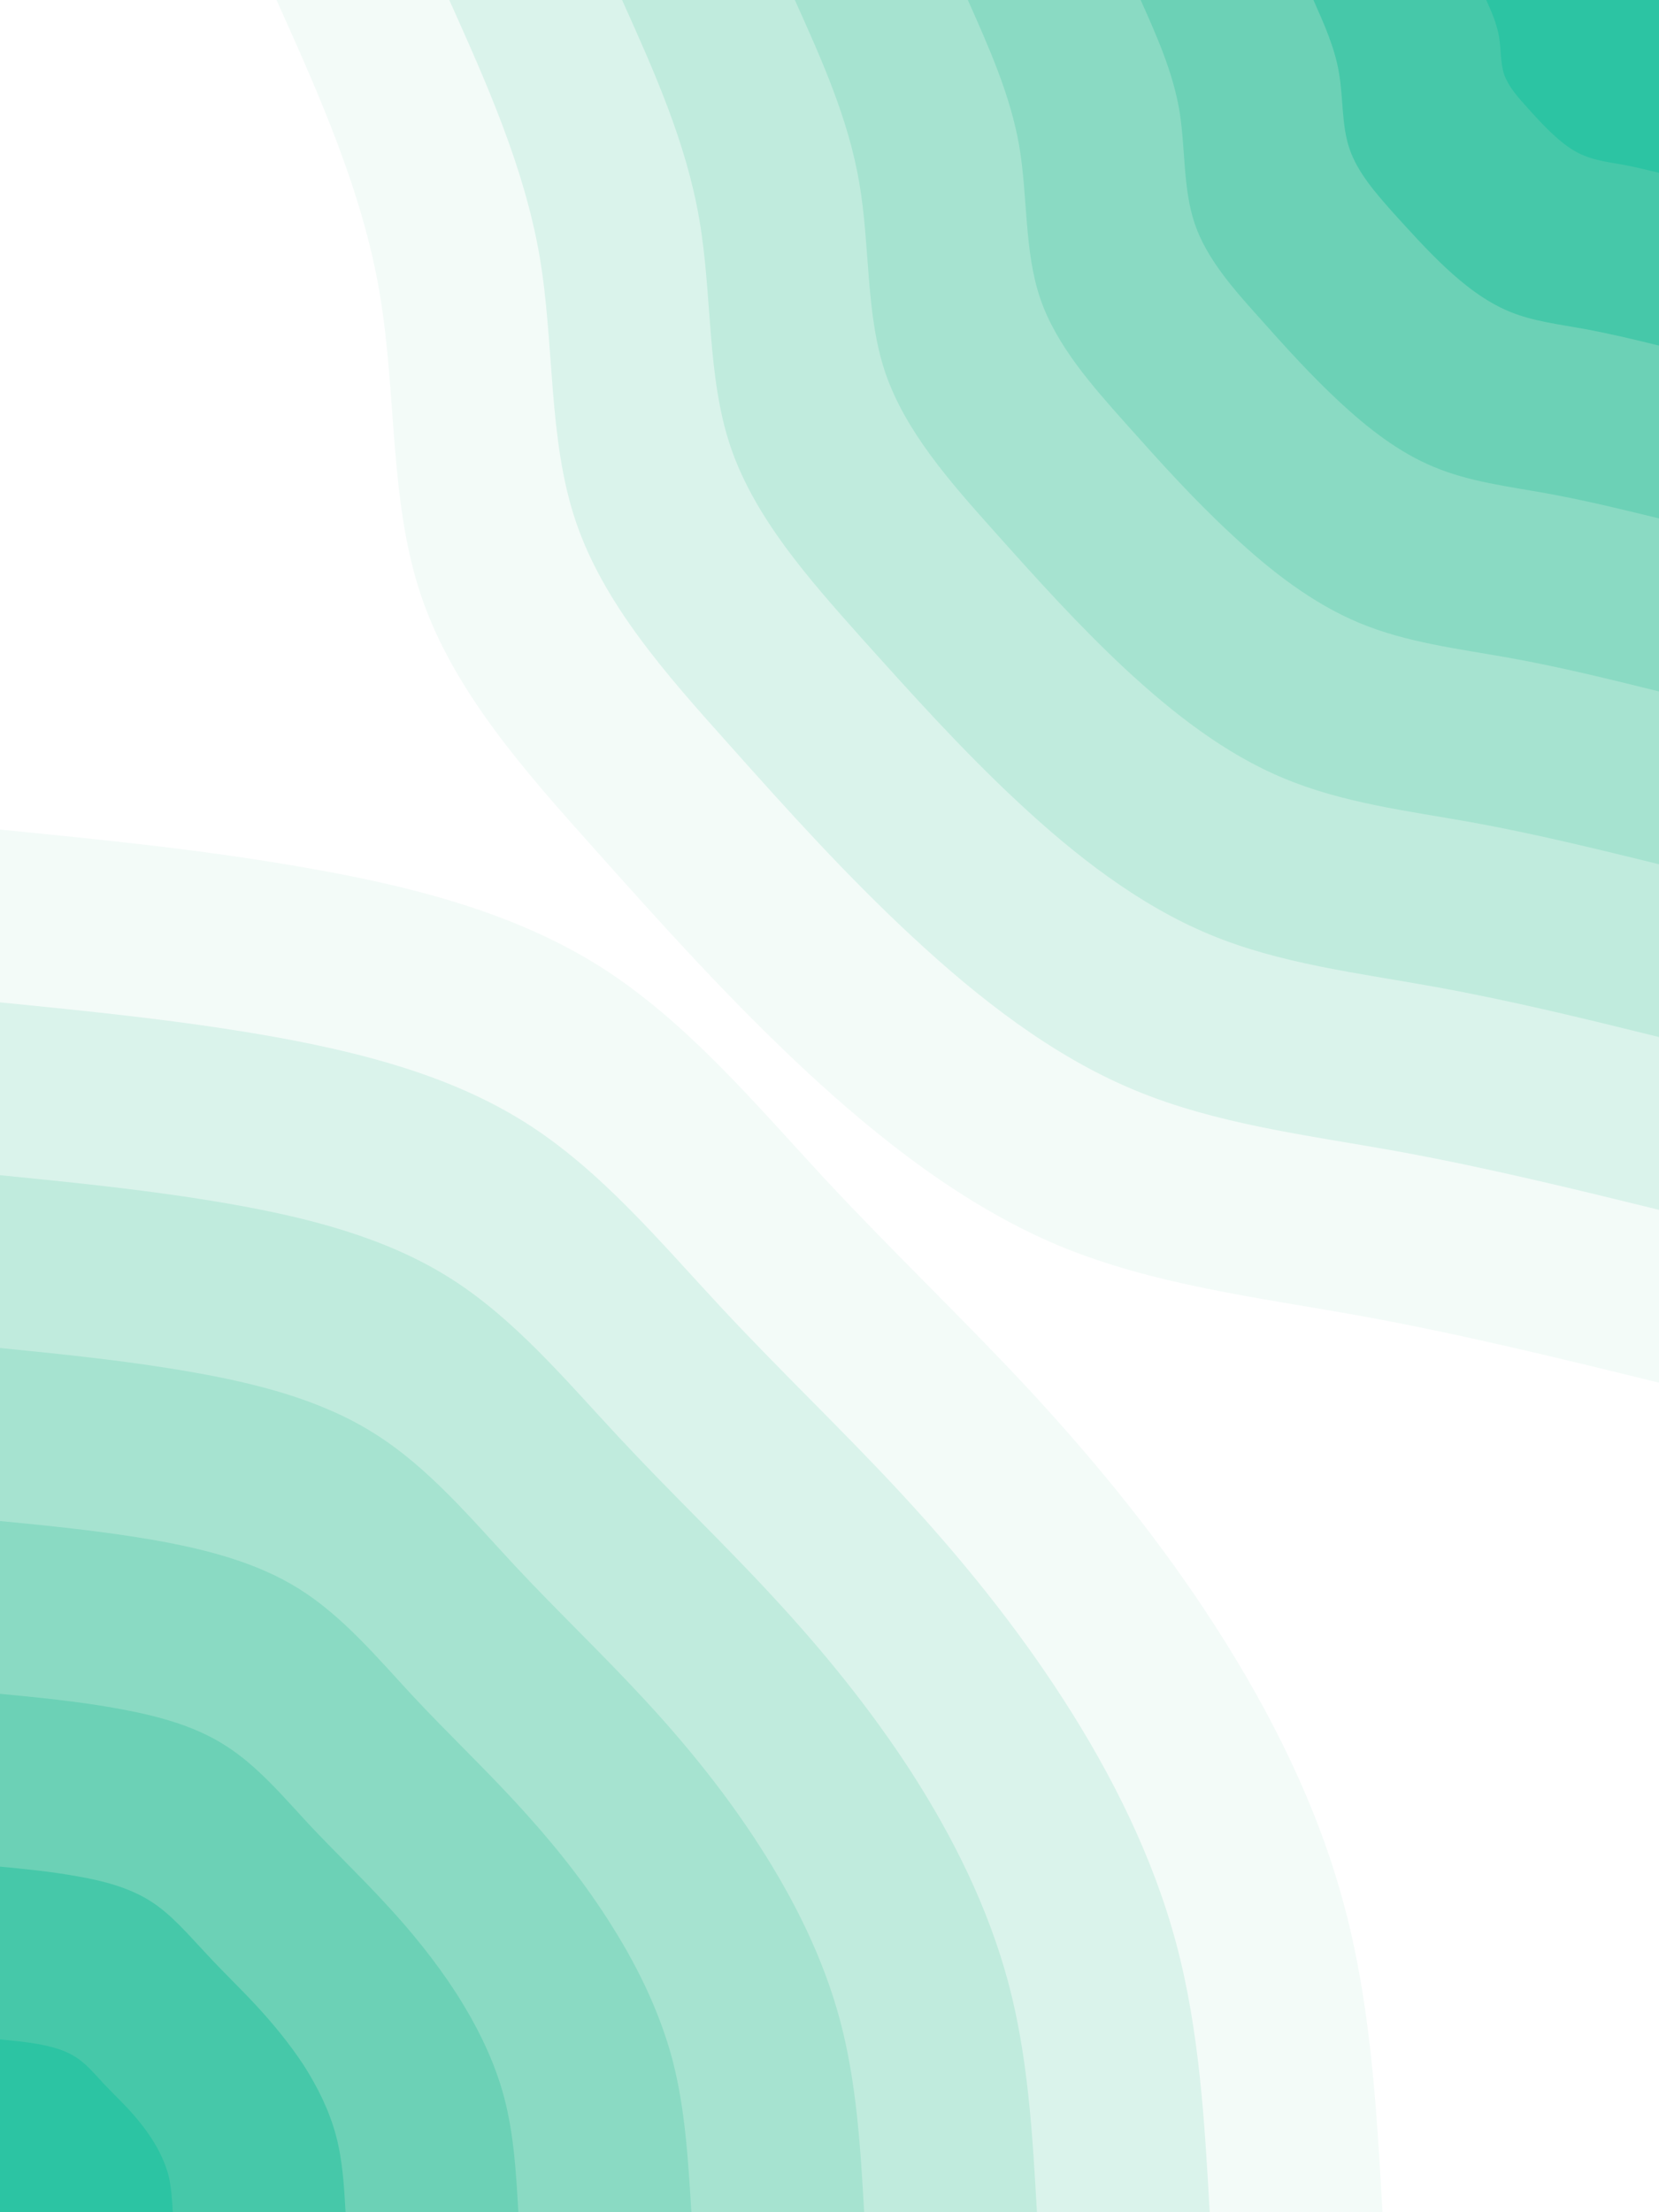 <svg id="visual" viewBox="0 0 675 900" width="675" height="900" xmlns="http://www.w3.org/2000/svg" xmlns:xlink="http://www.w3.org/1999/xlink" version="1.1"><rect x="0" y="0" width="675" height="900" fill="#FFFFFF"></rect><defs><linearGradient id="grad1_0" x1="0%" y1="0%" x2="100%" y2="100%"><stop offset="30%" stop-color="#2cc4a3" stop-opacity="1"></stop><stop offset="70%" stop-color="#2cc4a3" stop-opacity="1"></stop></linearGradient></defs><defs><linearGradient id="grad1_1" x1="0%" y1="0%" x2="100%" y2="100%"><stop offset="30%" stop-color="#2cc4a3" stop-opacity="1"></stop><stop offset="70%" stop-color="#5acdb0" stop-opacity="1"></stop></linearGradient></defs><defs><linearGradient id="grad1_2" x1="0%" y1="0%" x2="100%" y2="100%"><stop offset="30%" stop-color="#7bd6bc" stop-opacity="1"></stop><stop offset="70%" stop-color="#5acdb0" stop-opacity="1"></stop></linearGradient></defs><defs><linearGradient id="grad1_3" x1="0%" y1="0%" x2="100%" y2="100%"><stop offset="30%" stop-color="#7bd6bc" stop-opacity="1"></stop><stop offset="70%" stop-color="#98dec9" stop-opacity="1"></stop></linearGradient></defs><defs><linearGradient id="grad1_4" x1="0%" y1="0%" x2="100%" y2="100%"><stop offset="30%" stop-color="#b3e7d7" stop-opacity="1"></stop><stop offset="70%" stop-color="#98dec9" stop-opacity="1"></stop></linearGradient></defs><defs><linearGradient id="grad1_5" x1="0%" y1="0%" x2="100%" y2="100%"><stop offset="30%" stop-color="#b3e7d7" stop-opacity="1"></stop><stop offset="70%" stop-color="#cdefe4" stop-opacity="1"></stop></linearGradient></defs><defs><linearGradient id="grad1_6" x1="0%" y1="0%" x2="100%" y2="100%"><stop offset="30%" stop-color="#e6f7f1" stop-opacity="1"></stop><stop offset="70%" stop-color="#cdefe4" stop-opacity="1"></stop></linearGradient></defs><defs><linearGradient id="grad1_7" x1="0%" y1="0%" x2="100%" y2="100%"><stop offset="30%" stop-color="#e6f7f1" stop-opacity="1"></stop><stop offset="70%" stop-color="#ffffff" stop-opacity="1"></stop></linearGradient></defs><defs><linearGradient id="grad2_0" x1="0%" y1="0%" x2="100%" y2="100%"><stop offset="30%" stop-color="#2cc4a3" stop-opacity="1"></stop><stop offset="70%" stop-color="#2cc4a3" stop-opacity="1"></stop></linearGradient></defs><defs><linearGradient id="grad2_1" x1="0%" y1="0%" x2="100%" y2="100%"><stop offset="30%" stop-color="#5acdb0" stop-opacity="1"></stop><stop offset="70%" stop-color="#2cc4a3" stop-opacity="1"></stop></linearGradient></defs><defs><linearGradient id="grad2_2" x1="0%" y1="0%" x2="100%" y2="100%"><stop offset="30%" stop-color="#5acdb0" stop-opacity="1"></stop><stop offset="70%" stop-color="#7bd6bc" stop-opacity="1"></stop></linearGradient></defs><defs><linearGradient id="grad2_3" x1="0%" y1="0%" x2="100%" y2="100%"><stop offset="30%" stop-color="#98dec9" stop-opacity="1"></stop><stop offset="70%" stop-color="#7bd6bc" stop-opacity="1"></stop></linearGradient></defs><defs><linearGradient id="grad2_4" x1="0%" y1="0%" x2="100%" y2="100%"><stop offset="30%" stop-color="#98dec9" stop-opacity="1"></stop><stop offset="70%" stop-color="#b3e7d7" stop-opacity="1"></stop></linearGradient></defs><defs><linearGradient id="grad2_5" x1="0%" y1="0%" x2="100%" y2="100%"><stop offset="30%" stop-color="#cdefe4" stop-opacity="1"></stop><stop offset="70%" stop-color="#b3e7d7" stop-opacity="1"></stop></linearGradient></defs><defs><linearGradient id="grad2_6" x1="0%" y1="0%" x2="100%" y2="100%"><stop offset="30%" stop-color="#cdefe4" stop-opacity="1"></stop><stop offset="70%" stop-color="#e6f7f1" stop-opacity="1"></stop></linearGradient></defs><defs><linearGradient id="grad2_7" x1="0%" y1="0%" x2="100%" y2="100%"><stop offset="30%" stop-color="#ffffff" stop-opacity="1"></stop><stop offset="70%" stop-color="#e6f7f1" stop-opacity="1"></stop></linearGradient></defs><g transform="translate(675, 0)"><path d="M0 562.5C-40.4 552.6 -80.8 542.7 -122.2 535.2C-163.5 527.8 -205.8 522.7 -244.1 506.8C-282.3 490.8 -316.6 464 -347.3 435.5C-377.9 407 -405 376.9 -433.1 345.4C-461.3 313.9 -490.6 281 -503.6 242.5C-516.7 204.1 -513.5 160.2 -520.6 118.8C-527.7 77.5 -545.1 38.7 -562.5 0L0 0Z" fill="#f3fbf8"></path><path d="M0 492.2C-35.4 483.5 -70.7 474.9 -106.9 468.3C-143.1 461.8 -180.1 457.4 -213.6 443.4C-247 429.5 -277 406 -303.9 381C-330.7 356.1 -354.4 329.8 -379 302.2C-403.6 274.7 -429.3 245.9 -440.7 212.2C-452.1 178.6 -449.3 140.1 -455.5 104C-461.8 67.8 -477 33.9 -492.2 0L0 0Z" fill="#daf3eb"></path><path d="M0 421.9C-30.3 414.4 -60.6 407 -91.6 401.4C-122.6 395.8 -154.3 392.1 -183 380.1C-211.8 368.1 -237.5 348 -260.5 326.6C-283.5 305.2 -303.7 282.7 -324.9 259.1C-346 235.4 -367.9 210.7 -377.7 181.9C-387.5 153.1 -385.1 120.1 -390.5 89.1C-395.8 58.1 -408.8 29.1 -421.9 0L0 0Z" fill="#c0ebdd"></path><path d="M0 351.6C-25.3 345.4 -50.5 339.2 -76.4 334.5C-102.2 329.9 -128.6 326.7 -152.5 316.7C-176.5 306.8 -197.9 290 -217.1 272.2C-236.2 254.4 -253.1 235.6 -270.7 215.9C-288.3 196.2 -306.6 175.6 -314.8 151.6C-322.9 127.6 -320.9 100.1 -325.4 74.3C-329.8 48.4 -340.7 24.2 -351.6 0L0 0Z" fill="#a6e3d0"></path><path d="M0 281.3C-20.2 276.3 -40.4 271.3 -61.1 267.6C-81.8 263.9 -102.9 261.4 -122 253.4C-141.2 245.4 -158.3 232 -173.6 217.7C-189 203.5 -202.5 188.5 -216.6 172.7C-230.6 157 -245.3 140.5 -251.8 121.3C-258.3 102.1 -256.8 80.1 -260.3 59.4C-263.9 38.7 -272.6 19.4 -281.2 0L0 0Z" fill="#8adac3"></path><path d="M0 210.9C-15.2 207.2 -30.3 203.5 -45.8 200.7C-61.3 197.9 -77.2 196 -91.5 190C-105.9 184.1 -118.7 174 -130.2 163.3C-141.7 152.6 -151.9 141.3 -162.4 129.5C-173 117.7 -184 105.4 -188.9 91C-193.8 76.5 -192.6 60.1 -195.2 44.6C-197.9 29.1 -204.4 14.5 -210.9 0L0 0Z" fill="#6cd1b6"></path><path d="M0 140.6C-10.1 138.1 -20.2 135.7 -30.5 133.8C-40.9 131.9 -51.4 130.7 -61 126.7C-70.6 122.7 -79.2 116 -86.8 108.9C-94.5 101.7 -101.2 94.2 -108.3 86.4C-115.3 78.5 -122.6 70.2 -125.9 60.6C-129.2 51 -128.4 40 -130.2 29.7C-131.9 19.4 -136.3 9.7 -140.6 0L0 0Z" fill="#46c8a9"></path><path d="M0 70.3C-5.1 69.1 -10.1 67.8 -15.3 66.9C-20.4 66 -25.7 65.3 -30.5 63.3C-35.3 61.4 -39.6 58 -43.4 54.4C-47.2 50.9 -50.6 47.1 -54.1 43.2C-57.7 39.2 -61.3 35.1 -63 30.3C-64.6 25.5 -64.2 20 -65.1 14.9C-66 9.7 -68.1 4.8 -70.3 0L0 0Z" fill="#2cc4a3"></path></g><g transform="translate(0, 900)"><path d="M0 -562.5C41.5 -558.4 83 -554.3 124.8 -546.9C166.7 -539.6 208.9 -529 244.1 -506.8C279.2 -484.6 307.3 -450.9 335.4 -420.6C363.6 -390.3 391.9 -363.5 419.1 -334.2C446.2 -304.9 472.1 -273.2 494.6 -238.2C517.1 -203.2 536.2 -165.1 546.9 -124.8C557.7 -84.6 560.1 -42.3 562.5 0L0 0Z" fill="#f3fbf8"></path><path d="M0 -492.2C36.3 -488.6 72.6 -485 109.2 -478.6C145.9 -472.1 182.8 -462.8 213.6 -443.4C244.3 -424.1 268.8 -394.5 293.5 -368C318.2 -341.5 342.9 -318.1 366.7 -292.4C390.4 -266.8 413.1 -239 432.8 -208.4C452.5 -177.8 469.2 -144.4 478.6 -109.2C488 -74 490.1 -37 492.2 0L0 0Z" fill="#daf3eb"></path><path d="M0 -421.9C31.1 -418.8 62.2 -415.7 93.6 -410.2C125 -404.7 156.7 -396.7 183 -380.1C209.4 -363.5 230.4 -338.2 251.6 -315.5C272.7 -292.8 294 -272.6 314.3 -250.6C334.6 -228.7 354.1 -204.9 371 -178.7C387.9 -152.4 402.1 -123.8 410.2 -93.6C418.3 -63.4 420.1 -31.7 421.9 0L0 0Z" fill="#c0ebdd"></path><path d="M0 -351.6C25.9 -349 51.9 -346.4 78 -341.8C104.2 -337.2 130.6 -330.6 152.5 -316.7C174.5 -302.9 192 -281.8 209.6 -262.9C227.3 -244 245 -227.2 261.9 -208.9C278.9 -190.6 295.1 -170.7 309.1 -148.9C323.2 -127 335.1 -103.2 341.8 -78C348.5 -52.9 350.1 -26.4 351.6 0L0 0Z" fill="#a6e3d0"></path><path d="M0 -281.2C20.7 -279.2 41.5 -277.1 62.4 -273.5C83.3 -269.8 104.5 -264.5 122 -253.4C139.6 -242.3 153.6 -225.5 167.7 -210.3C181.8 -195.2 196 -181.7 209.5 -167.1C223.1 -152.4 236.1 -136.6 247.3 -119.1C258.6 -101.6 268.1 -82.5 273.5 -62.4C278.8 -42.3 280 -21.1 281.3 0L0 0Z" fill="#8adac3"></path><path d="M0 -210.9C15.6 -209.4 31.1 -207.9 46.8 -205.1C62.5 -202.3 78.3 -198.4 91.5 -190C104.7 -181.7 115.2 -169.1 125.8 -157.7C136.4 -146.4 147 -136.3 157.1 -125.3C167.3 -114.3 177 -102.4 185.5 -89.3C193.9 -76.2 201.1 -61.9 205.1 -46.8C209.1 -31.7 210 -15.9 210.9 0L0 0Z" fill="#6cd1b6"></path><path d="M0 -140.6C10.4 -139.6 20.7 -138.6 31.2 -136.7C41.7 -134.9 52.2 -132.2 61 -126.7C69.8 -121.2 76.8 -112.7 83.9 -105.2C90.9 -97.6 98 -90.9 104.8 -83.5C111.5 -76.2 118 -68.3 123.7 -59.6C129.3 -50.8 134 -41.3 136.7 -31.2C139.4 -21.1 140 -10.6 140.6 0L0 0Z" fill="#46c8a9"></path><path d="M0 -70.3C5.2 -69.8 10.4 -69.3 15.6 -68.4C20.8 -67.4 26.1 -66.1 30.5 -63.3C34.9 -60.6 38.4 -56.4 41.9 -52.6C45.5 -48.8 49 -45.4 52.4 -41.8C55.8 -38.1 59 -34.1 61.8 -29.8C64.6 -25.4 67 -20.6 68.4 -15.6C69.7 -10.6 70 -5.3 70.3 0L0 0Z" fill="#2cc4a3"></path></g></svg>